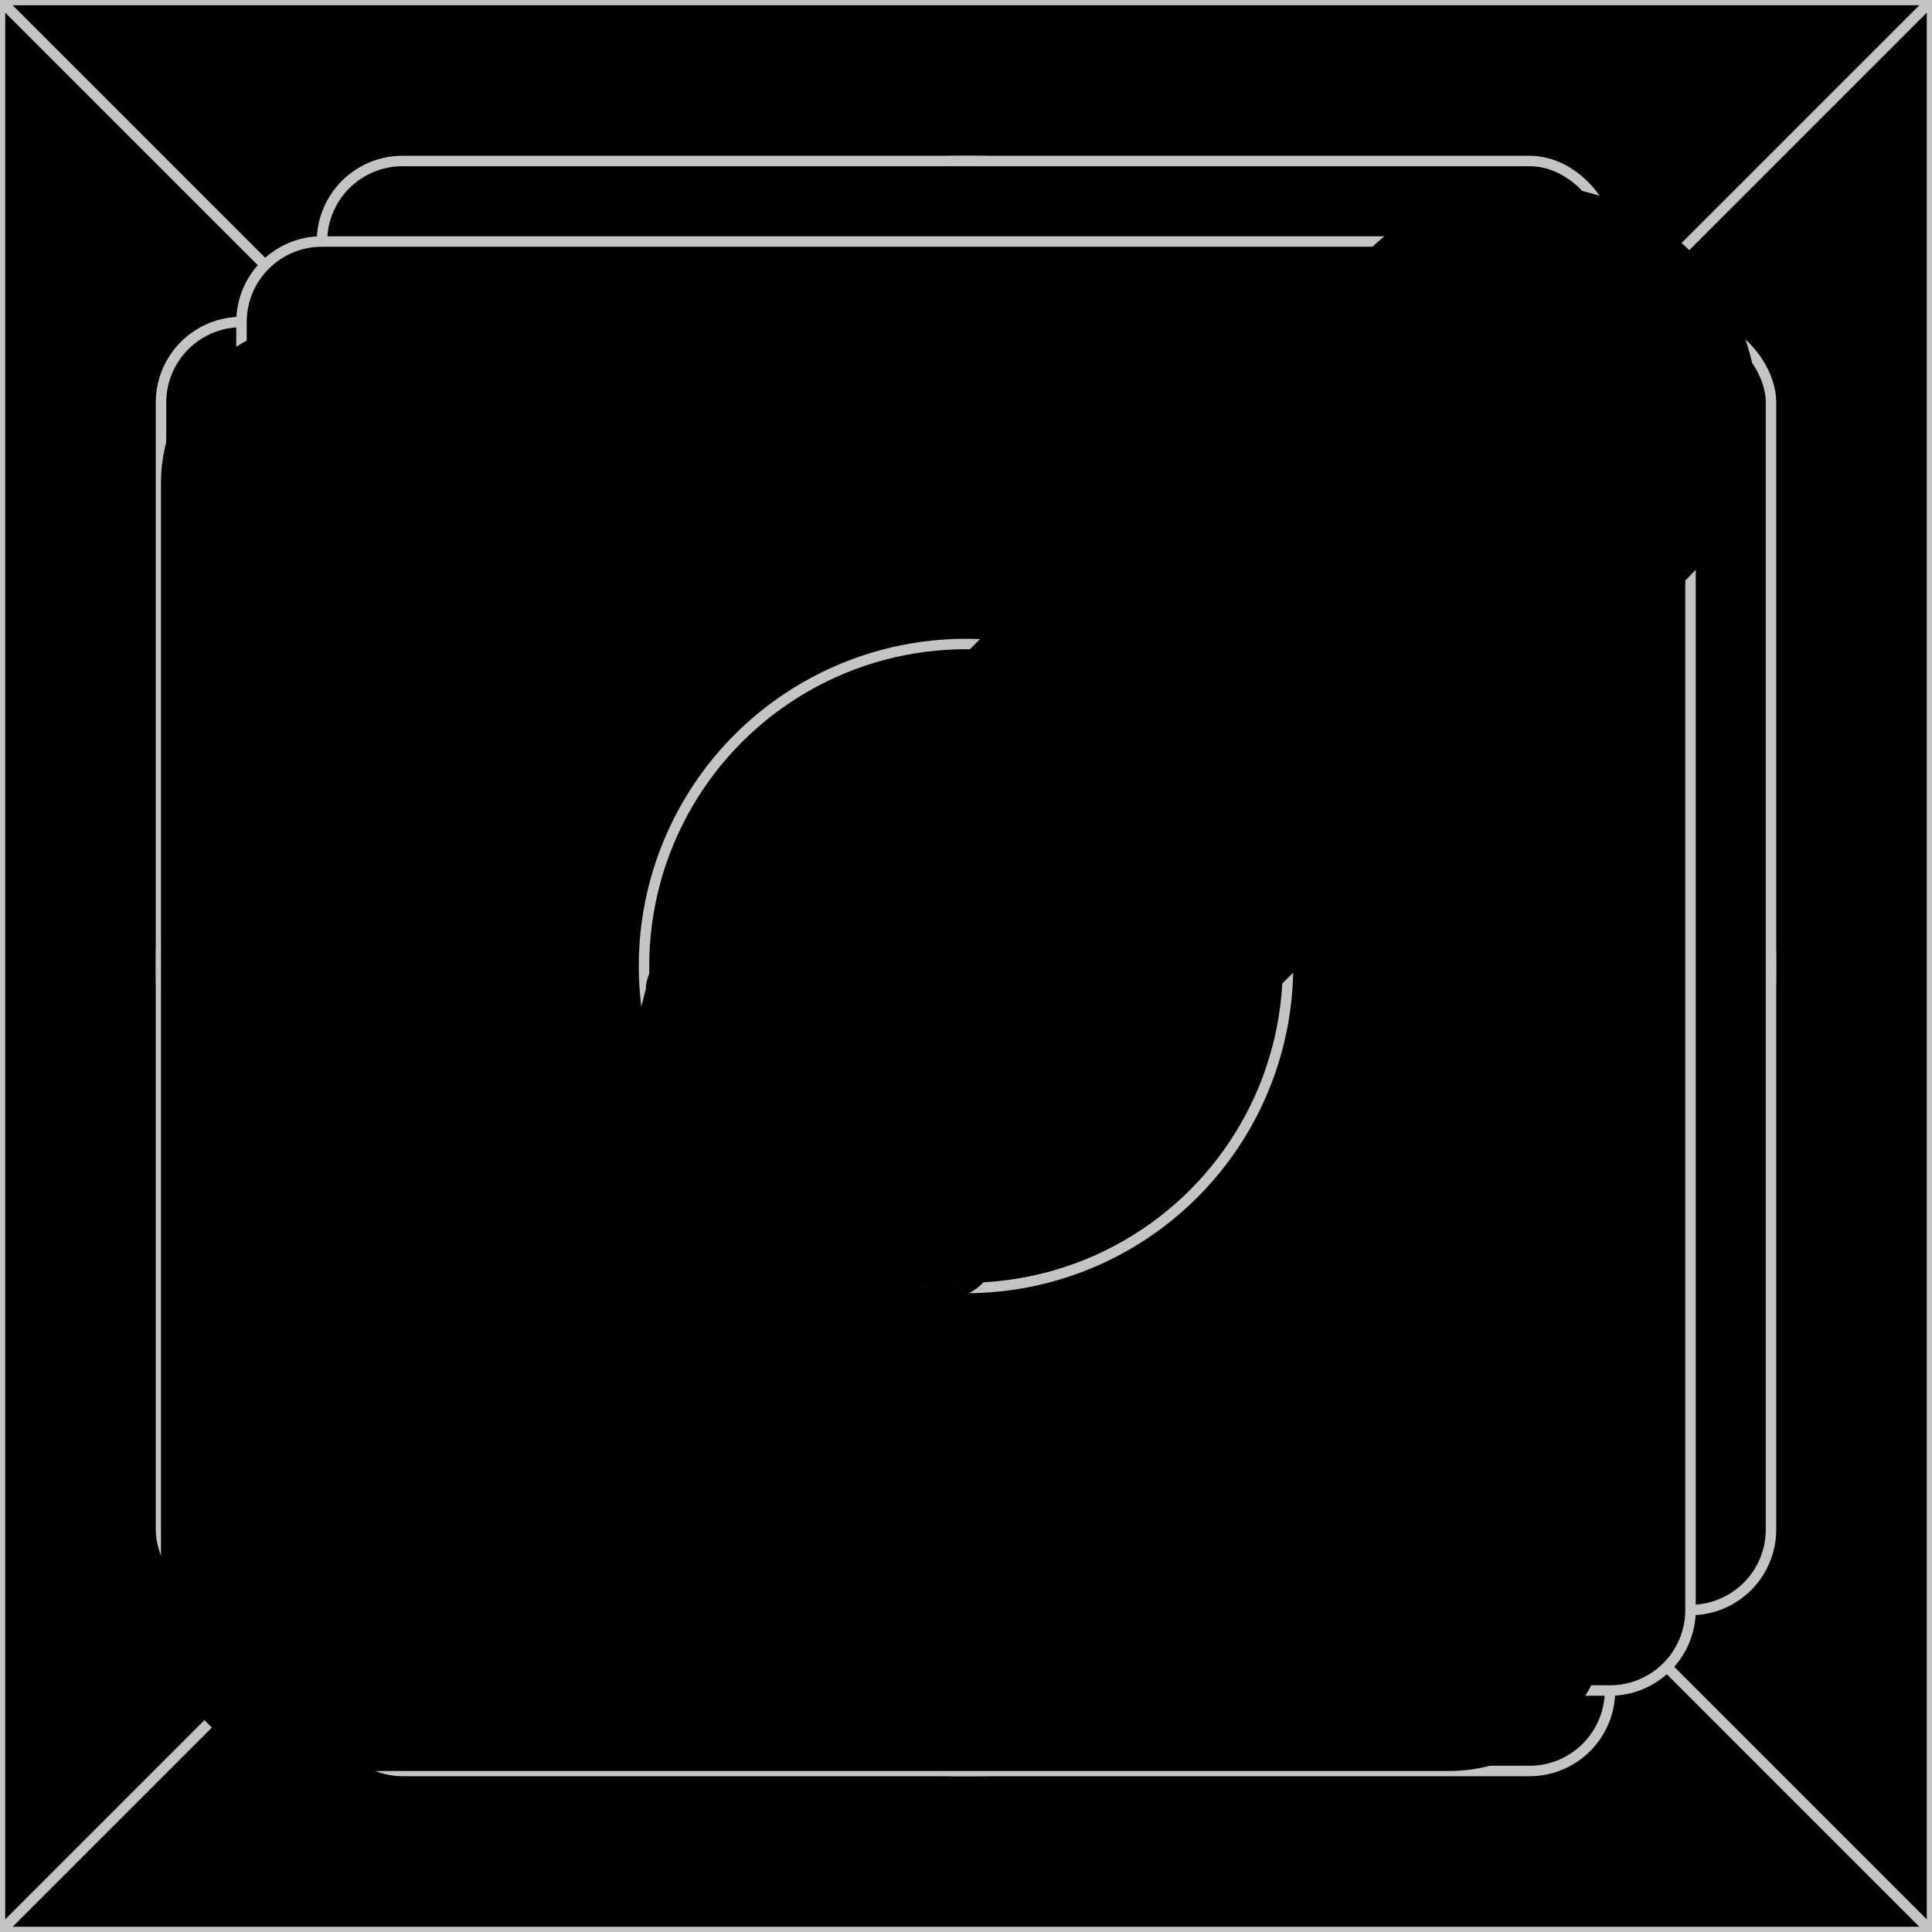 <svg xmlns="http://www.w3.org/2000/svg" viewBox="0 0 24 24" fill="currentColor" aria-hidden="true">
  <g clip-path="url(#clip0_356_1336)">
    <path d="M0 0h24v24H0z"/>
    <path stroke="#C4C4C4" stroke-width=".13" d="M0 0h24M0 0v24M0 0l24 24m0-24v24m0-24L0 24m24 0H0"/>
    <circle cx="12" cy="12" r="10" stroke="#C4C4C4" stroke-width=".13"/>
    <rect width="20" height="16" x="2" y="4" stroke="#C4C4C4" stroke-width=".13" rx="1"/>
    <rect width="16" height="20" x="4" y="2" stroke="#C4C4C4" stroke-width=".13" rx="1"/>
    <rect width="18" height="18" x="3" y="3" stroke="#C4C4C4" stroke-width=".13" rx="1"/>
    <circle cx="12" cy="12" r="4" stroke="#C4C4C4" stroke-width=".13"/>
    <path fill-rule="evenodd" d="M20.648 6.789l-.009.01-8.806 8.805a.013.013 0 01-.018 0 .013.013 0 00-.012-.003l-4.228 1.074a.1.1 0 01-.122-.122l1.075-4.228a.013.013 0 00-.004-.012.013.013 0 010-.018l.015-.015 8.8-8.8a2.34 2.34 0 013.31 3.309z" clip-rule="evenodd"/>
    <path d="M20.64 6.798l-.354-.354.353.354zm.008-.01l.353.355-.353-.354zM17.34 3.48l.354.353-.354-.353zm-8.8 8.8l-.485-.122.485.122zm0 0l-.485-.121.485.12zm-.011.045l-.485-.123.485.123zm-.953 4.35l.123.484-.123-.484zm-.122-.122l-.484-.123.484.123zm4.35-.953l-.123-.484.123.485zm.03.004l.354.354-.354-.354zm9.159-8.451l.009-.01-.705-.709-.01.01.706.709zm-8.805 8.805l8.806-8.806-.707-.707-8.806 8.805.707.707zm-.507-.842L7.452 16.19l.246.97 4.228-1.075-.246-.97zm-3.742 1.56l1.074-4.227-.969-.247-1.074 4.228.969.246zm.248-4.75l-.015.015.707.707.015-.014-.707-.708zm.838.475l-.97-.243.97.243zm7.962-9.275l-8.8 8.8.707.707 8.8-8.8-.707-.707zm4.016 0a2.84 2.84 0 00-4.016 0l.707.707a1.84 1.84 0 012.602 0l.707-.707zm0 4.016a2.84 2.84 0 000-4.016l-.707.707a1.84 1.84 0 010 2.602l.707.707zm-4.016-3.309a.5.5 0 00.707 0l-.707-.707a.5.5 0 01.707 0l-.707.707zm.707 0a.5.5 0 01-.707 0l.707-.707a.5.5 0 00-.707 0l.707.707zm-9.507 8.8a.5.5 0 00.707 0l-.707-.707a.5.5 0 01.707 0l-.707.707zm.838-.232a.5.5 0 01-.838.232l.707-.707a.5.5 0 00-.839.232l.97.243zm-.131.232a.5.5 0 00.131-.232l-.97-.242a.5.5 0 01.132-.233l.707.707zm-.015-.673c.19.19.19.498 0 .688l-.707-.707c-.2.2-.2.525 0 .726l.707-.707zm.134.488a.513.513 0 00-.134-.489l-.707.708a.487.487 0 01-.128-.465l.97.246zm-1.56 3.742a.4.4 0 01.486.486l-.97-.246a.6.6 0 00.73.73l-.246-.97zm4.717-.94a.513.513 0 00-.49-.134l.247.97a.487.487 0 01-.465-.128l.708-.708zm-.69 0c.191-.19.5-.19.69 0l-.708.707c.2.2.526.2.726 0l-.707-.707z"/>
    <path fill-rule="evenodd" d="M4 20h14v-6.996l2-2V20a2 2 0 01-2 2H4a2 2 0 01-2-2V6a2 2 0 012-2h9.036l-2 2H4v14z" clip-rule="evenodd"/>
  </g>
  <defs>
    <clipPath id="clip0_356_1336">
      <path d="M0 0h24v24H0z"/>
    </clipPath>
  </defs>
</svg>
